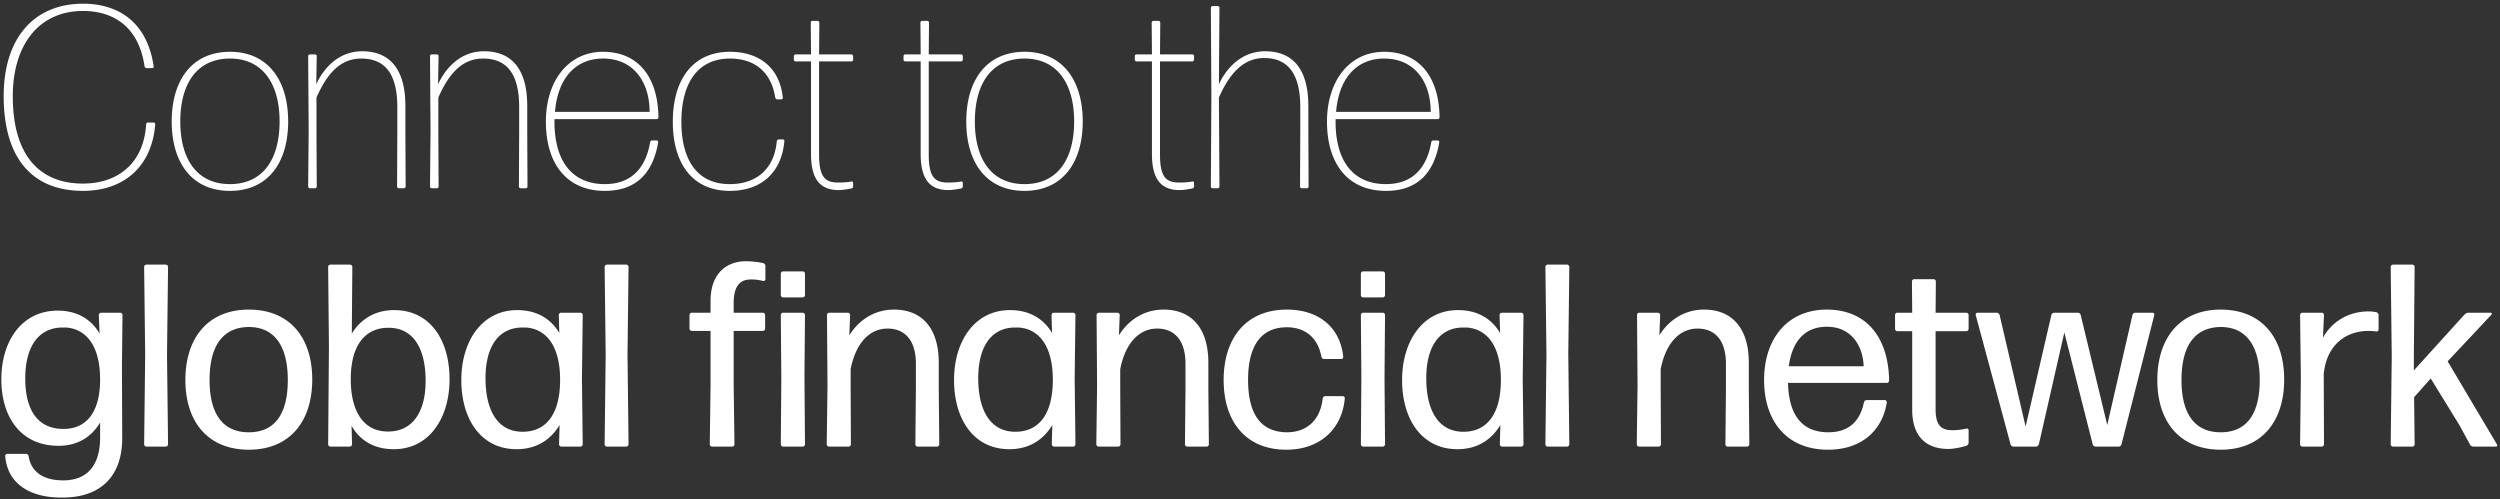 <svg width="571" height="114" viewBox="0 0 571 114" fill="none" xmlns="http://www.w3.org/2000/svg"><rect x="0" y="0" width="571" height="114" fill="#333333" stroke="none"/><path d="M35.454 28.395a.406.406 0 00-.416-.416h-1.246a.406.406 0 00-.416.416C32.842 37.3 26.905 41.93 18.95 41.93c-9.856 0-16.03-6.352-16.03-19.948 0-11.637 5.877-19.474 16.03-19.474 6.827 0 12.705 3.443 14.07 12.646.06.237.238.415.476.415h1.247c.237 0 .415-.178.356-.415C33.554 4.705 26.668.846 19.008.846 7.608.846.841 8.861.841 21.923c0 14.309 6.59 21.67 18.108 21.67 9.262 0 15.733-5.462 16.505-15.198zm30.363-.654c0-9.499-4.69-15.911-13.299-15.911-8.609 0-13.299 6.412-13.299 15.911 0 9.5 4.69 15.853 13.3 15.853 8.608 0 13.298-6.353 13.298-15.853zm-24.639 0c0-8.608 3.8-14.367 11.34-14.367s11.34 5.818 11.34 14.367c0 8.55-3.74 14.31-11.34 14.31-7.54 0-11.34-5.7-11.34-14.31zM71.928 43a.406.406 0 00.416-.416l-.06-12.705v-7.6c2.376-5.402 5.404-8.905 10.213-8.905 4.987 0 8.252 2.909 8.252 11.102v5.403l-.059 12.705c0 .238.178.416.416.416h1.128a.406.406 0 00.415-.416l-.06-12.705v-5.7c0-8.609-3.74-12.468-9.855-12.468-5.462 0-8.846 3.919-10.508 7.54l.118-6.412a.406.406 0 00-.415-.415H70.8a.406.406 0 00-.415.415l.119 17.04-.12 12.705c0 .238.18.416.416.416h1.129zm27.831 0a.406.406 0 00.416-.416l-.06-12.705v-7.6c2.375-5.402 5.403-8.905 10.212-8.905 4.987 0 8.253 2.909 8.253 11.102v5.403l-.06 12.705c0 .238.179.416.416.416h1.128a.406.406 0 00.416-.416l-.06-12.705v-5.7c0-8.609-3.74-12.468-9.855-12.468-5.463 0-8.847 3.919-10.509 7.54l.119-6.412a.406.406 0 00-.416-.415h-1.128a.406.406 0 00-.416.415l.12 17.04-.12 12.705c0 .238.178.416.416.416h1.128zm49.204-10.924c-.237 0-.415.178-.475.415-1.009 5.878-4.275 9.56-10.33 9.56-7.659 0-11.519-5.463-11.519-14.25v-.594h23.333a.406.406 0 00.416-.415c-.119-9.56-4.928-14.962-12.646-14.962-7.956 0-13.062 6.65-13.062 15.97 0 9.441 4.631 15.794 13.478 15.794 7.124 0 10.983-4.038 12.171-11.103 0-.237-.119-.415-.357-.415h-1.009zm-.594-6.531h-21.611c.594-7.362 4.453-12.171 10.984-12.171 6.946 0 10.627 5.343 10.627 12.17zm30.772 6.709c.059-.238-.119-.416-.357-.416h-.89c-.238 0-.416.178-.475.416-.535 6.115-4.453 9.796-10.746 9.796-7.541 0-11.044-5.64-11.044-14.25 0-8.608 3.563-14.426 11.103-14.426 5.7 0 9.44 3.146 10.331 8.905.059.238.237.416.475.416h.89c.238 0 .416-.178.356-.416-.593-6.234-4.809-10.449-12.052-10.449-8.609 0-13.062 6.472-13.062 15.97 0 9.5 4.453 15.794 13.003 15.794 7.777 0 11.933-4.81 12.468-11.34zm15.714 9.5a.324.324 0 00-.416-.298c-.831.178-2.018.238-2.968.238-3.206 0-4.394-1.485-4.394-6.472V14.027h7.362a.406.406 0 00.416-.416v-.772a.406.406 0 00-.416-.415h-7.362l.06-7.244a.406.406 0 00-.416-.415h-1.128a.406.406 0 00-.416.415l.06 7.244h-3.503a.406.406 0 00-.416.415v.772c0 .238.178.416.416.416h3.503v21.195c0 6.353 2.612 8.194 6.353 8.194.949 0 2.078-.238 2.849-.357.238-.059.416-.237.416-.475v-.83zm25.047 0a.323.323 0 00-.415-.298c-.831.178-2.019.238-2.969.238-3.206 0-4.393-1.485-4.393-6.472V14.027h7.362a.406.406 0 00.415-.416v-.772a.406.406 0 00-.415-.415h-7.362l.059-7.244a.406.406 0 00-.416-.415h-1.128a.406.406 0 00-.415.415l.059 7.244h-3.503a.406.406 0 00-.415.415v.772c0 .238.178.416.415.416h3.503v21.195c0 6.353 2.612 8.194 6.353 8.194.95 0 2.078-.238 2.85-.357.237-.059.415-.237.415-.475v-.83zm27.393-14.012c0-9.5-4.69-15.912-13.299-15.912-8.609 0-13.3 6.412-13.3 15.911 0 9.5 4.691 15.853 13.3 15.853 8.609 0 13.299-6.353 13.299-15.853zm-24.639 0c0-8.61 3.799-14.368 11.34-14.368 7.54 0 11.34 5.818 11.34 14.367 0 8.55-3.741 14.31-11.34 14.31-7.541 0-11.34-5.7-11.34-14.31zm50.066 14.011a.323.323 0 00-.415-.297c-.832.178-2.019.238-2.969.238-3.206 0-4.394-1.485-4.394-6.472V14.027h7.363a.406.406 0 00.415-.416v-.772a.406.406 0 00-.415-.415h-7.363l.06-7.244a.406.406 0 00-.416-.415h-1.128a.406.406 0 00-.415.415l.059 7.244h-3.503a.406.406 0 00-.416.415v.772c0 .238.179.416.416.416h3.503v21.195c0 6.353 2.612 8.194 6.353 8.194.95 0 2.078-.238 2.85-.357.237-.059.415-.237.415-.475v-.83zm24.262-17.277v5.403l-.059 12.705c0 .238.178.416.415.416h1.128a.406.406 0 00.416-.416l-.059-12.705v-5.7c0-8.609-3.741-12.468-9.856-12.468-5.462 0-8.906 3.919-10.568 7.54l.119-17.455a.406.406 0 00-.416-.415h-1.128a.406.406 0 00-.416.415l.119 19.83-.119 20.958c0 .238.178.416.416.416h1.128a.406.406 0 00.416-.416l-.119-20.305c2.375-5.402 5.521-9.024 10.331-9.024 4.987 0 8.252 3.028 8.252 11.221zm30.384 7.6c-.238 0-.416.178-.475.415-1.01 5.878-4.275 9.56-10.331 9.56-7.659 0-11.518-5.463-11.518-14.25v-.594h23.333a.406.406 0 00.415-.415c-.118-9.56-4.927-14.962-12.646-14.962-7.955 0-13.061 6.65-13.061 15.97 0 9.441 4.631 15.794 13.477 15.794 7.124 0 10.984-4.038 12.171-11.103 0-.237-.119-.415-.356-.415h-1.009zm-.594-6.531h-21.611c.593-7.362 4.452-12.171 10.983-12.171 6.947 0 10.628 5.343 10.628 12.17zM5.768 86.445c0-6.887 2.731-11.4 8.134-11.637h1.247c4.987.415 7.778 4.809 7.718 12.052-.059 7.54-3.325 11.103-8.312 11.103-5.818.06-8.787-4.156-8.787-11.518zm22.146 13.477l-.06-16.268.12-11.696a.532.532 0 00-.535-.534h-4.334a.532.532 0 00-.535.534l.179 4.215c-2.019-3.384-5.284-5.224-9.56-5.224-8.252 0-12.883 7.005-12.883 15.674 0 8.727 4.512 15.199 13.062 15.199 4.275 0 7.54-1.96 9.5-5.344v3.385c0 6.887-3.325 9.855-8.431 9.855-4.275 0-7.303-1.721-7.897-5.521-.06-.297-.297-.535-.594-.535H1.672c-.297 0-.535.238-.475.535.534 6.59 6.115 9.559 13.12 9.44 8.729 0 13.656-4.928 13.597-13.715zM37.849 102a.532.532 0 00.535-.534l-.238-20.543.238-19.949a.532.532 0 00-.535-.534h-4.393a.532.532 0 00-.535.534l.238 20.009-.237 20.483c0 .297.237.534.534.534h4.393zm33.467-15.318c0-9.618-5.165-15.97-14.486-15.97-9.262 0-14.487 6.411-14.487 16.089 0 9.618 5.225 15.911 14.487 15.911 9.321 0 14.486-6.412 14.486-16.03zm-23.451.119c0-7.659 2.909-12.052 8.965-12.112 5.937 0 8.905 4.453 8.905 12.112s-2.909 11.934-8.905 11.934c-5.997 0-8.965-4.275-8.965-11.934zm54.812-.178c0-8.906-4.394-15.793-12.647-15.793-4.334 0-7.6 2.019-9.677 5.343l.119-15.199a.532.532 0 00-.535-.534h-4.453a.532.532 0 00-.534.534l.178 18.227-.178 22.265c0 .297.237.534.534.534h4.394a.532.532 0 00.534-.534l-.119-4.216c2.02 3.503 5.285 5.344 9.678 5.344 8.075 0 12.706-7.125 12.706-15.971zm-22.562-.238c.06-7.659 3.385-11.518 8.55-11.518 5.818-.06 8.55 4.869 8.55 12.112 0 6.828-2.791 11.637-8.669 11.578-5.403 0-8.49-4.453-8.43-12.172zm30.772 0c0-6.65 2.553-11.34 8.075-11.577h1.247c4.987.415 7.777 4.809 7.718 12.171-.059 7.718-3.265 11.637-8.549 11.637-5.759 0-8.491-4.928-8.491-12.23zM132.558 102a.531.531 0 00.534-.534l-.178-15.021.178-14.487a.532.532 0 00-.534-.534h-4.393a.533.533 0 00-.535.534l.119 4.097c-2.019-3.385-5.284-5.225-9.618-5.225-8.075 0-12.765 7.124-12.765 15.97 0 8.847 4.393 15.794 12.646 15.794 4.453 0 7.718-2.078 9.796-5.522l-.118 4.394c0 .297.237.534.534.534h4.334zm10.467 0a.531.531 0 00.534-.534l-.237-20.543.237-19.949a.532.532 0 00-.534-.534h-4.393a.533.533 0 00-.535.534l.238 20.009-.238 20.483c0 .297.238.534.535.534h4.393zm24.548-26.42h6.65a.532.532 0 00.534-.535v-3.087a.532.532 0 00-.534-.534h-6.65v-2.256c0-3.86 1.485-5.344 3.919-5.344 1.009 0 1.959.119 2.79.356a.445.445 0 00.535-.415v-3.028a.696.696 0 00-.535-.653c-1.068-.238-2.612-.416-3.978-.416-3.918 0-8.015 2.375-8.015 9.084v2.672h-4.274a.533.533 0 00-.535.534v3.087c0 .297.238.535.535.535h4.274v12.646l-.178 13.24c0 .297.238.534.534.534h4.572a.531.531 0 00.534-.534l-.178-13.24V75.58zm15.75-7.66a.532.532 0 00.534-.534v-4.868a.532.532 0 00-.534-.534h-4.453a.533.533 0 00-.535.534v4.868c0 .297.238.535.535.535h4.453zm0 34.08a.532.532 0 00.534-.534l-.119-15.259.119-14.249a.532.532 0 00-.534-.534h-4.453a.533.533 0 00-.535.534l.119 14.309-.119 15.199c0 .297.238.534.535.534h4.453zm10.488 0a.532.532 0 00.535-.534l-.06-12.528v-4.63c1.188-6.057 4.394-9.263 8.431-9.263 3.8 0 6.472 2.494 6.472 8.016v5.877l-.119 12.528c0 .297.237.534.534.534h4.394a.532.532 0 00.534-.534l-.119-12.528v-6.115c0-7.956-3.918-12.112-10.212-12.112-4.868 0-8.312 2.79-10.212 5.878l.179-4.631a.533.533 0 00-.535-.534h-4.215a.533.533 0 00-.535.534l.119 16.09-.178 13.418c0 .297.238.534.534.534h4.453zm29.616-15.615c0-6.65 2.553-11.34 8.074-11.577h1.247c4.987.415 7.778 4.809 7.718 12.171-.059 7.718-3.265 11.637-8.549 11.637-5.759 0-8.49-4.928-8.49-12.23zM245.097 102a.532.532 0 00.535-.534l-.179-15.021.179-14.487a.533.533 0 00-.535-.534h-4.393a.533.533 0 00-.535.534l.119 4.097c-2.019-3.385-5.284-5.225-9.618-5.225-8.075 0-12.765 7.124-12.765 15.97 0 8.847 4.394 15.794 12.646 15.794 4.453 0 7.718-2.078 9.796-5.522l-.118 4.394c0 .297.237.534.534.534h4.334zm10.289 0a.531.531 0 00.534-.534l-.059-12.528v-4.63c1.187-6.057 4.394-9.263 8.431-9.263 3.8 0 6.471 2.494 6.471 8.016v5.877l-.118 12.528c0 .297.237.534.534.534h4.393a.532.532 0 00.535-.534l-.119-12.528v-6.115c0-7.956-3.919-12.112-10.212-12.112-4.868 0-8.312 2.79-10.212 5.878l.178-4.631a.532.532 0 00-.534-.534h-4.215a.533.533 0 00-.535.534l.119 16.09-.178 13.418c0 .297.237.534.534.534h4.453zm51.761-10.984c.059-.297-.178-.534-.475-.534h-3.978c-.297 0-.534.237-.594.534-.534 4.928-3.621 7.719-8.193 7.719-5.996-.06-8.846-4.216-8.846-11.993 0-7.6 2.85-11.993 8.846-11.993 4.097 0 7.065 2.256 7.896 6.709.06.296.297.534.594.534h3.919c.297 0 .534-.238.475-.535-.653-6.412-5.284-10.746-12.884-10.746-9.262 0-14.427 6.472-14.427 16.09 0 9.618 5.165 15.911 14.308 15.911 7.897 0 12.765-4.927 13.359-11.696zm8.66-23.095a.532.532 0 00.534-.535v-4.868a.532.532 0 00-.534-.534h-4.453a.532.532 0 00-.534.534v4.868c0 .297.237.535.534.535h4.453zm0 34.079a.531.531 0 00.534-.534l-.119-15.259.119-14.249a.532.532 0 00-.534-.534h-4.453a.532.532 0 00-.534.534l.118 14.309-.118 15.199c0 .297.237.534.534.534h4.453zm9.954-15.615c0-6.65 2.553-11.34 8.075-11.577h1.247c4.987.415 7.777 4.809 7.718 12.171-.059 7.718-3.266 11.637-8.55 11.637-5.759 0-8.49-4.928-8.49-12.23zM347.432 102a.531.531 0 00.534-.534l-.178-15.021.178-14.487a.532.532 0 00-.534-.534h-4.394a.532.532 0 00-.534.534l.119 4.097c-2.019-3.385-5.284-5.225-9.618-5.225-8.075 0-12.765 7.124-12.765 15.97 0 8.847 4.393 15.794 12.646 15.794 4.453 0 7.718-2.078 9.796-5.522l-.119 4.394c0 .297.238.534.535.534h4.334zm10.467 0a.531.531 0 00.534-.534l-.237-20.543.237-19.949a.532.532 0 00-.534-.534h-4.394a.532.532 0 00-.534.534l.238 20.009-.238 20.483c0 .297.238.534.534.534h4.394zm20.926 0a.532.532 0 00.535-.534l-.06-12.528v-4.63c1.188-6.057 4.394-9.263 8.431-9.263 3.8 0 6.472 2.494 6.472 8.016v5.877l-.119 12.528c0 .297.237.534.534.534h4.394a.531.531 0 00.534-.534l-.119-12.528v-6.115c0-7.956-3.918-12.112-10.212-12.112-4.868 0-8.312 2.79-10.211 5.878l.178-4.631a.533.533 0 00-.535-.534h-4.215a.532.532 0 00-.534.534l.118 16.09-.178 13.418c0 .297.238.534.535.534h4.452zm47.546-10.627a.695.695 0 00-.653.534c-.891 4.453-3.622 6.828-8.134 6.828-5.997 0-9.025-3.919-9.203-11.281h22.561a.533.533 0 00.535-.534c-.178-10.153-5.403-16.209-14.249-16.209-8.847 0-14.309 6.531-14.309 16.09 0 9.321 5.106 15.911 14.606 15.911 7.837 0 12.468-4.571 13.417-10.805 0-.297-.178-.534-.474-.534h-4.097zm-.713-7.719h-17.099c.772-5.759 3.681-9.024 8.728-9.024 5.403 0 8.193 4.156 8.371 9.024zm23.973 14.606a.385.385 0 00-.535-.357c-.831.178-1.959.357-3.146.357-2.613 0-3.86-1.129-3.86-4.81V75.64h7.006a.533.533 0 00.535-.535v-3.147a.533.533 0 00-.535-.534h-7.006l.06-7.125a.533.533 0 00-.535-.534h-4.393a.532.532 0 00-.534.534l.059 7.125h-3.384a.533.533 0 00-.535.534v3.147c0 .297.238.534.535.534h3.384v17.93c0 6.65 3.74 8.965 8.193 8.965 1.425 0 2.969-.356 4.156-.712.297-.119.535-.416.535-.713v-2.85zm34.274 3.74a.695.695 0 00.653-.534l7.481-29.508c.059-.297-.119-.534-.416-.534h-3.918a.695.695 0 00-.653.534l-5.759 25.114-6.056-25.114a.696.696 0 00-.653-.534h-5.403a.695.695 0 00-.653.534l-5.878 25.47-5.937-25.47a.695.695 0 00-.653-.534h-4.394a.444.444 0 00-.415.534l7.956 29.508a.695.695 0 00.653.534h5.165a.695.695 0 00.653-.534l5.818-25.53 6.472 25.53a.695.695 0 00.653.534h5.284zm37.8-15.318c0-9.618-5.166-15.97-14.487-15.97-9.262 0-14.486 6.411-14.486 16.089 0 9.618 5.224 15.911 14.486 15.911 9.321 0 14.487-6.412 14.487-16.03zm-23.452.119c0-7.659 2.909-12.052 8.965-12.112 5.937 0 8.906 4.453 8.906 12.112s-2.909 11.934-8.906 11.934c-5.996 0-8.965-4.275-8.965-11.934zM530.266 102a.532.532 0 00.535-.534l-.06-16.03c.653-6.71 5.106-9.856 10.272-9.856.653 0 1.246.06 1.721.118a.444.444 0 00.535-.415v-3.325a.696.696 0 00-.535-.653 8.226 8.226 0 00-1.781-.178c-4.274 0-8.193 2.078-10.39 5.996l.238-5.165a.533.533 0 00-.535-.534h-4.393a.532.532 0 00-.534.534l.178 14.427-.178 15.081c0 .297.237.534.534.534h4.393zm33.88-.475c.118.297.475.475.772.475h5.165c.237 0 .356-.237.237-.475l-11.28-18.999 10.034-10.687c.118-.178.059-.415-.179-.415h-5.106c-.296 0-.653.178-.89.415l-11.578 12.765V81.28l.179-20.305a.533.533 0 00-.535-.534h-4.393a.533.533 0 00-.535.534l.238 20.424-.238 20.068c0 .297.238.534.535.534h4.393a.532.532 0 00.535-.534l-.119-10.747 3.8-4.274 6.53 10.627 2.435 4.453z" fill="#fff"/></svg>